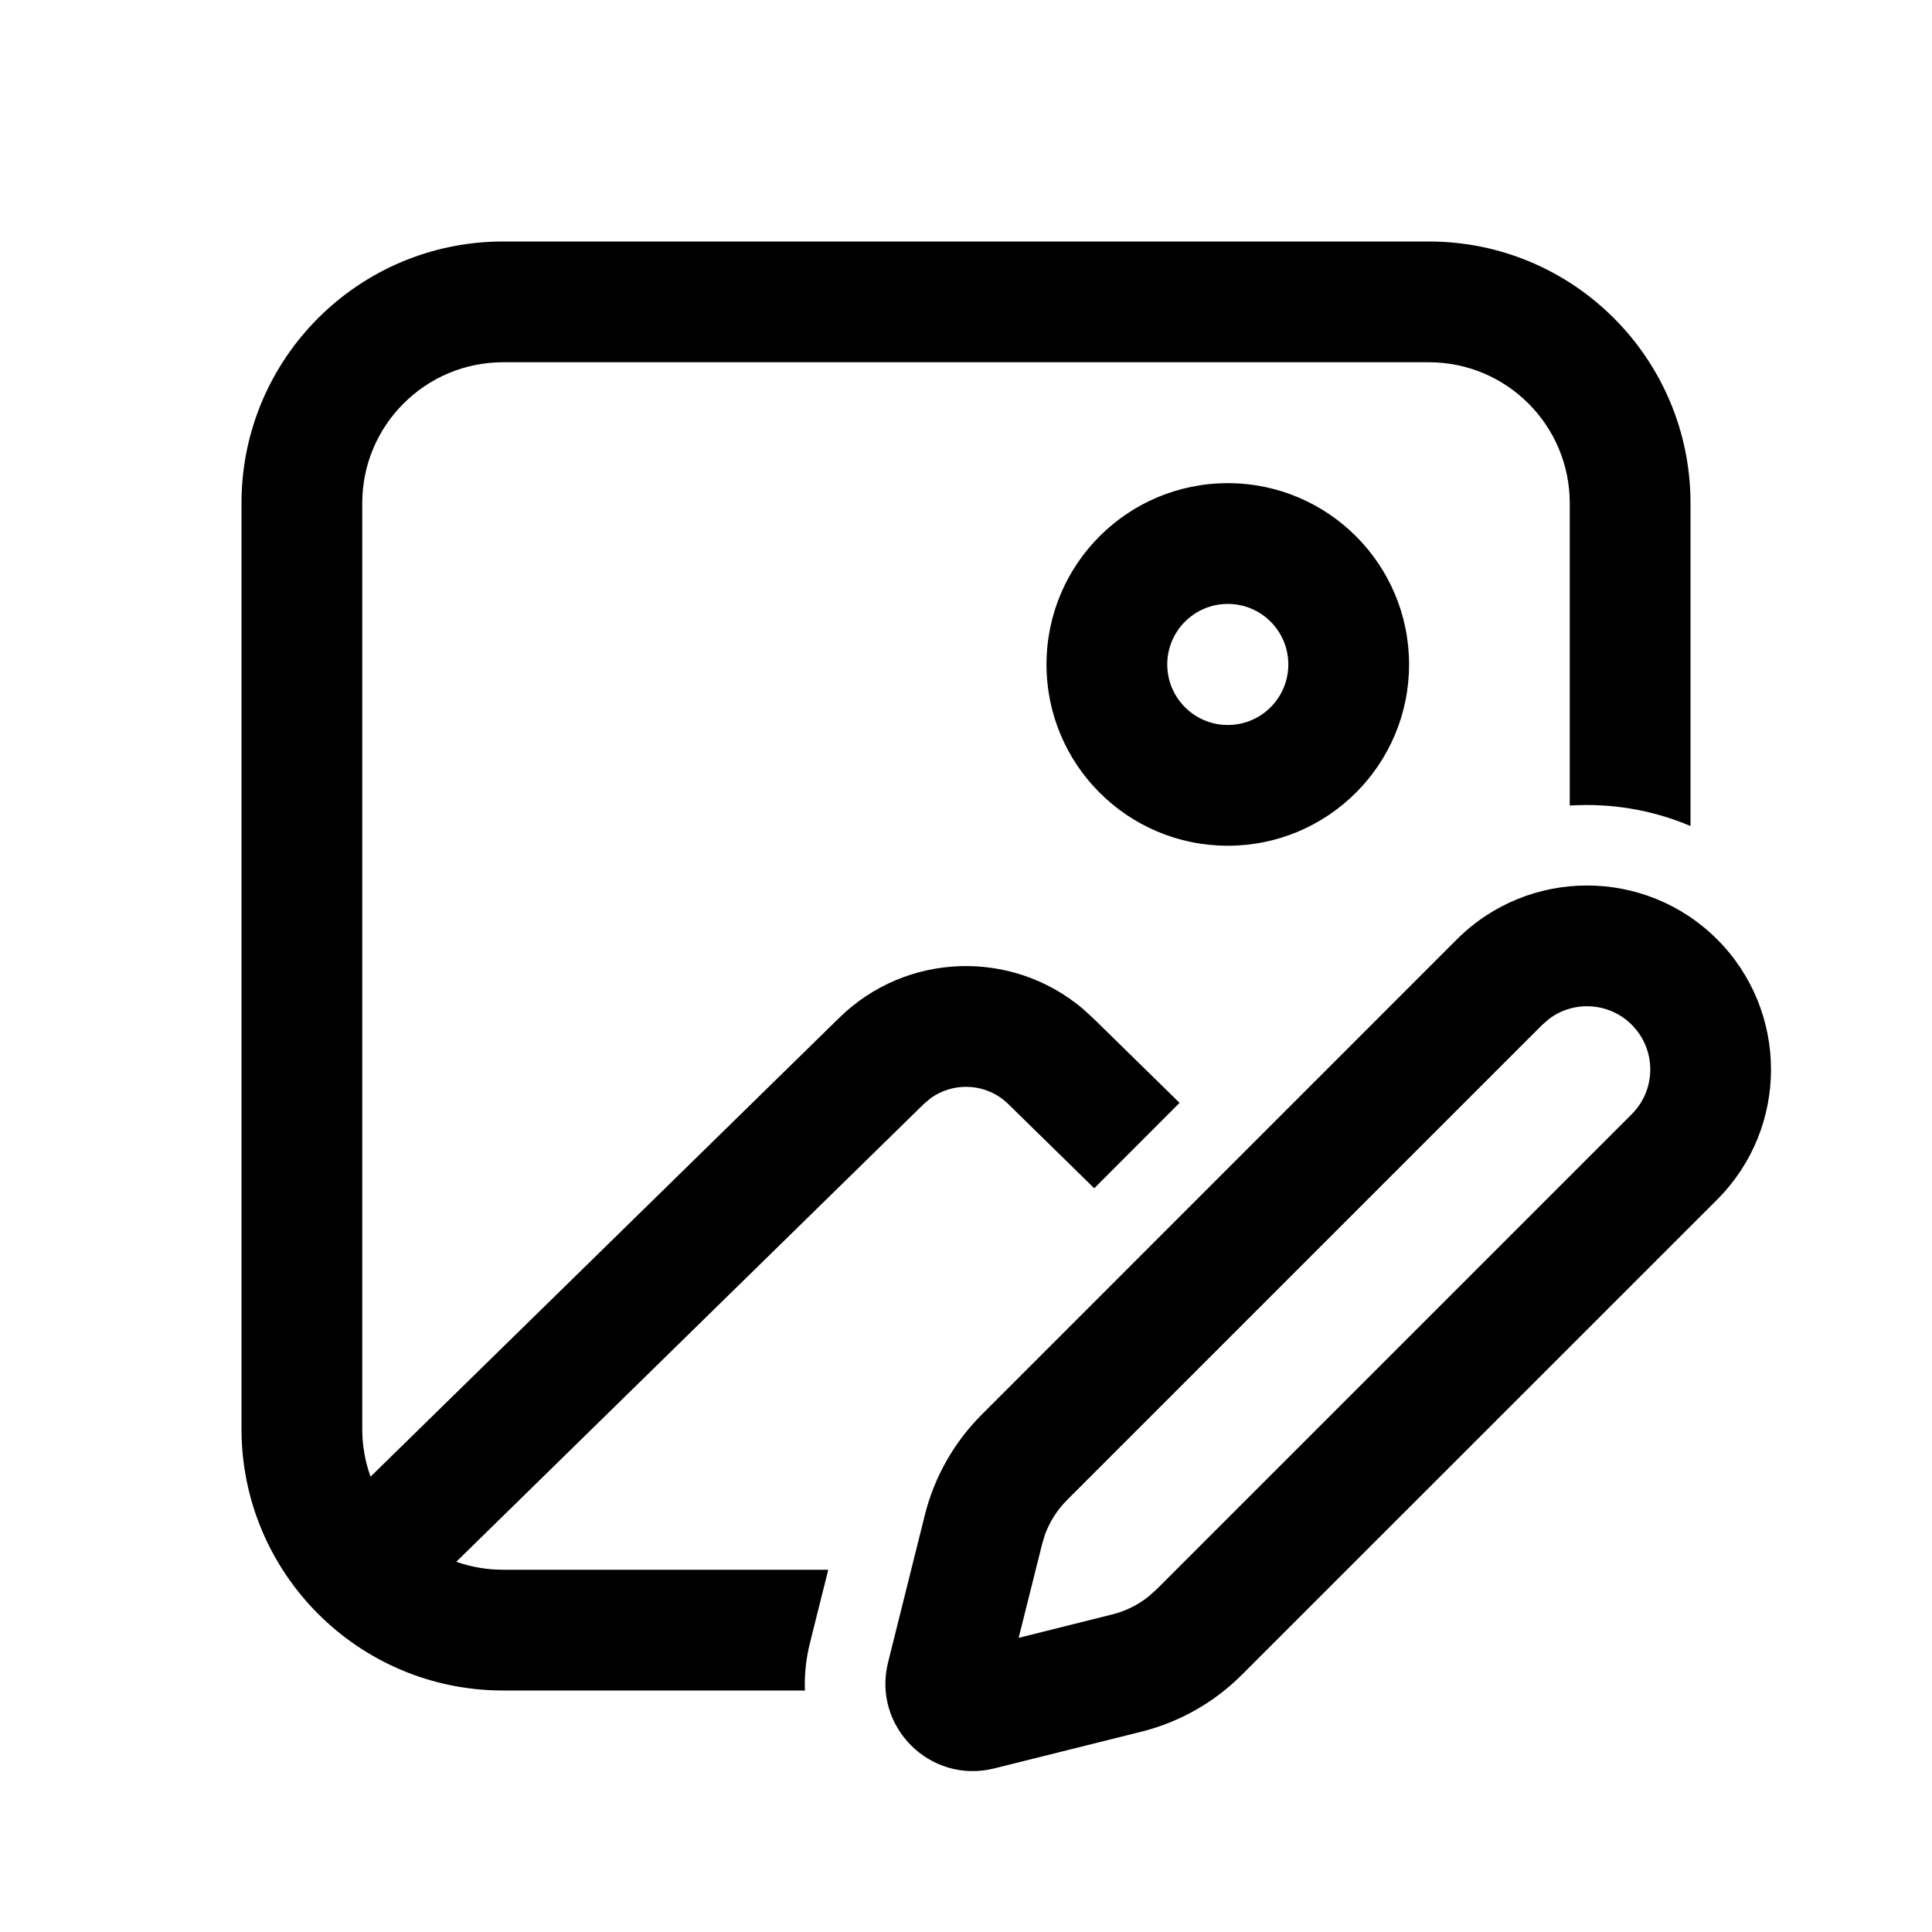 <svg viewBox="0 0 24 24" version="1.1" xmlns="http://www.w3.org/2000/svg" xmlns:xlink="http://www.w3.org/1999/xlink">
  <g stroke="none" stroke-width="1" fill="none" fill-rule="evenodd">
    <g fill="currentColor" fill-rule="nonzero">
      <path d="M21.331,11.669 C22.223,12.562 22.223,14.009 21.331,14.902 L15.428,20.804 C15.084,21.148 14.653,21.393 14.181,21.511 L12.35,21.968 C11.554,22.167 10.833,21.446 11.032,20.65 L11.489,18.819 C11.607,18.347 11.852,17.916 12.196,17.572 L18.098,11.669 C18.991,10.777 20.438,10.777 21.331,11.669 Z M17.75,3 C19.545,3 21,4.455 21,6.25 L21,10.261 C20.523,10.059 20.009,9.974 19.5,10.007 L19.5,6.25 C19.5,5.284 18.716,4.5 17.75,4.5 L6.25,4.5 C5.284,4.5 4.5,5.284 4.5,6.25 L4.5,17.75 C4.5,17.958 4.536,18.158 4.603,18.344 L10.426,12.643 C11.259,11.827 12.568,11.789 13.446,12.527 L13.574,12.643 L14.653,13.7 L13.593,14.761 L12.525,13.715 C12.26,13.455 11.85,13.432 11.559,13.644 L11.475,13.715 L5.668,19.401 C5.85,19.465 6.046,19.5 6.25,19.5 L10.289,19.5 L10.062,20.407 C10.011,20.609 9.992,20.808 9.999,21 L6.25,21 C4.455,21 3,19.545 3,17.75 L3,6.25 C3,4.455 4.455,3 6.25,3 L17.75,3 Z M19.247,12.654 L19.159,12.73 L13.256,18.633 C13.135,18.754 13.042,18.9 12.982,19.06 L12.945,19.183 L12.654,20.346 L13.817,20.055 C13.984,20.014 14.139,19.936 14.272,19.829 L14.367,19.744 L20.27,13.841 C20.577,13.534 20.577,13.037 20.27,12.73 C19.991,12.451 19.554,12.426 19.247,12.654 Z M15.252,6.002 C16.496,6.002 17.504,7.01 17.504,8.254 C17.504,9.498 16.496,10.506 15.252,10.506 C14.008,10.506 13,9.498 13,8.254 C13,7.01 14.008,6.002 15.252,6.002 Z M15.252,7.502 C14.837,7.502 14.5,7.839 14.5,8.254 C14.5,8.669 14.837,9.006 15.252,9.006 C15.668,9.006 16.004,8.669 16.004,8.254 C16.004,7.839 15.668,7.502 15.252,7.502 Z"></path>
    </g>
  </g>
</svg>
